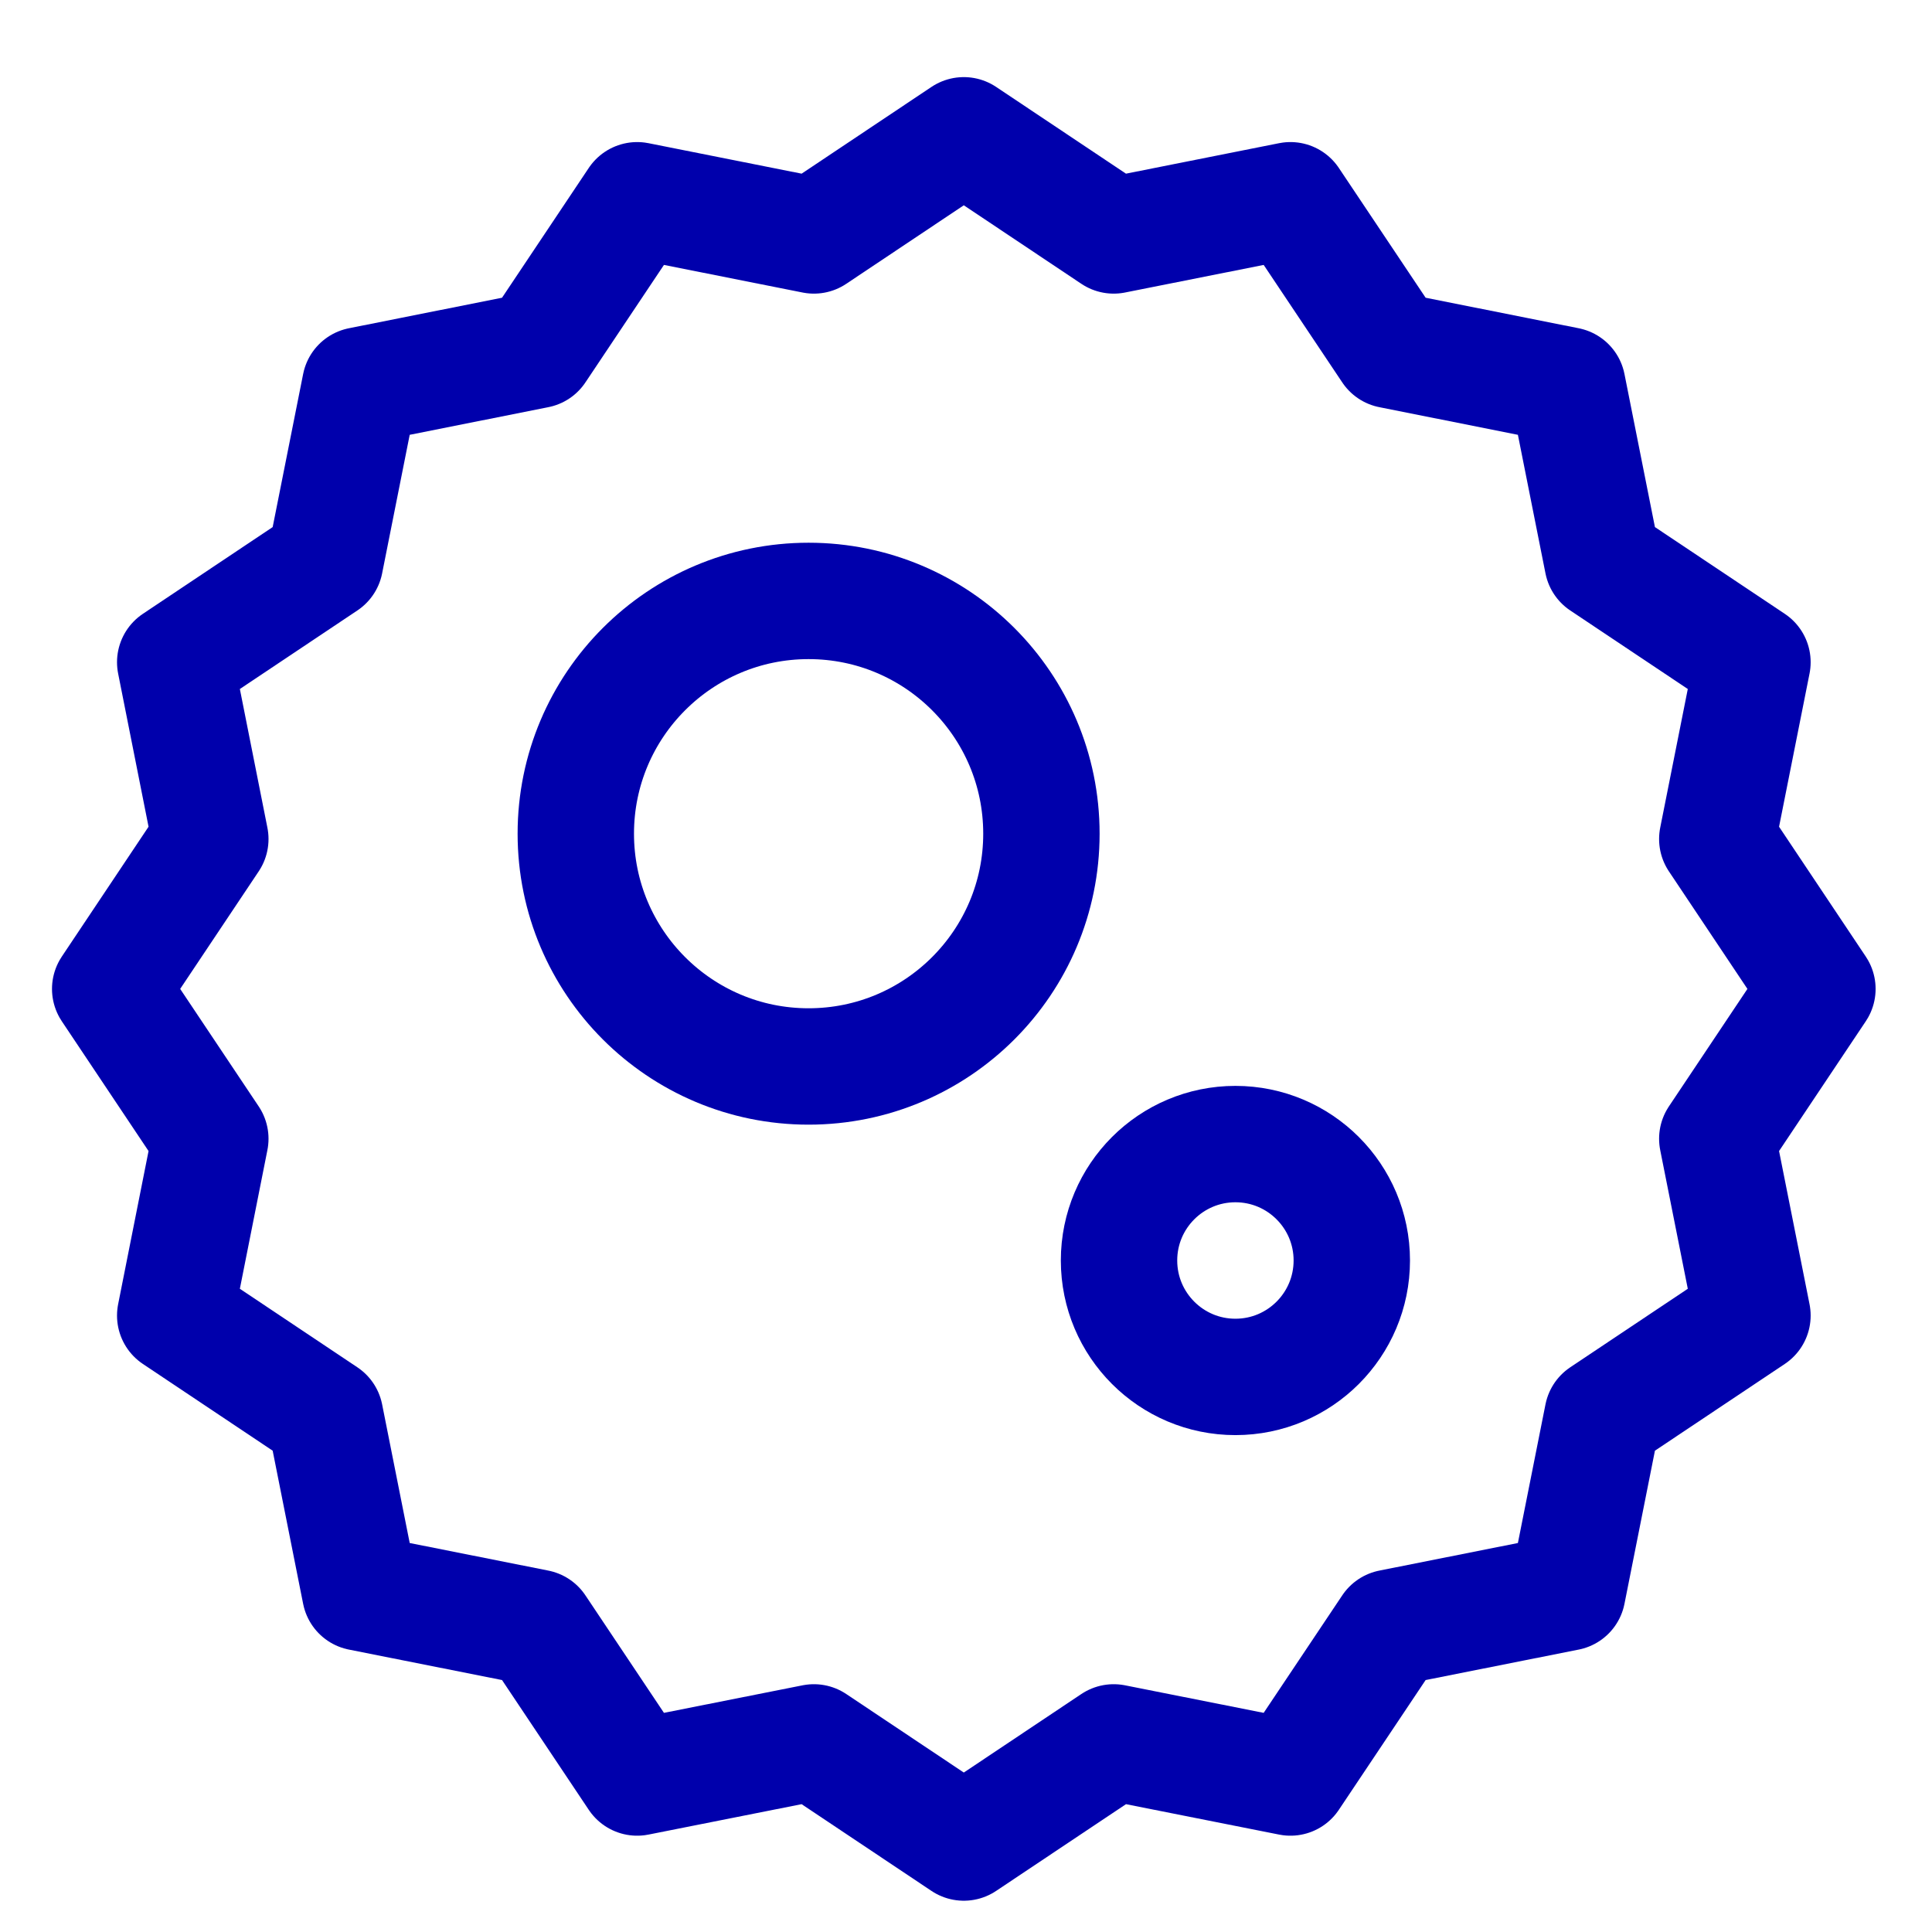 <svg width="29" height="29" viewBox="0 0 29 29" fill="none" xmlns="http://www.w3.org/2000/svg">
<path d="M14.467 2.031L16.717 3.534L19.37 3.006L20.874 5.255L23.527 5.784L24.055 8.437L26.305 9.94L25.777 12.594L27.28 14.844L25.777 17.093L26.305 19.747L24.055 21.25L23.527 23.904L20.874 24.432L19.37 26.681L16.717 26.154L14.467 27.657L12.217 26.154L9.564 26.681L8.061 24.432L5.407 23.904L4.879 21.25L2.63 19.747L3.157 17.093L1.654 14.844L3.157 12.594L2.63 9.94L4.879 8.437L5.407 5.784L8.061 5.255L9.564 3.006L12.217 3.534L14.467 2.031Z" stroke="#0000AC" stroke-width="1.747" stroke-linecap="round" stroke-linejoin="round"/>
<path d="M15.632 12.514C15.632 14.444 14.067 16.008 12.137 16.008C10.208 16.008 8.643 14.444 8.643 12.514C8.643 10.584 10.208 9.02 12.137 9.02C14.067 9.02 15.632 10.584 15.632 12.514Z" stroke="#0000AC" stroke-width="1.747" stroke-linecap="round" stroke-linejoin="round"/>
<path d="M20.291 18.92C20.291 19.885 19.509 20.668 18.544 20.668C17.579 20.668 16.797 19.885 16.797 18.92C16.797 17.956 17.579 17.173 18.544 17.173C19.509 17.173 20.291 17.956 20.291 18.92Z" stroke="#0000AC" stroke-width="1.747" stroke-linecap="round" stroke-linejoin="round"/>
</svg>
